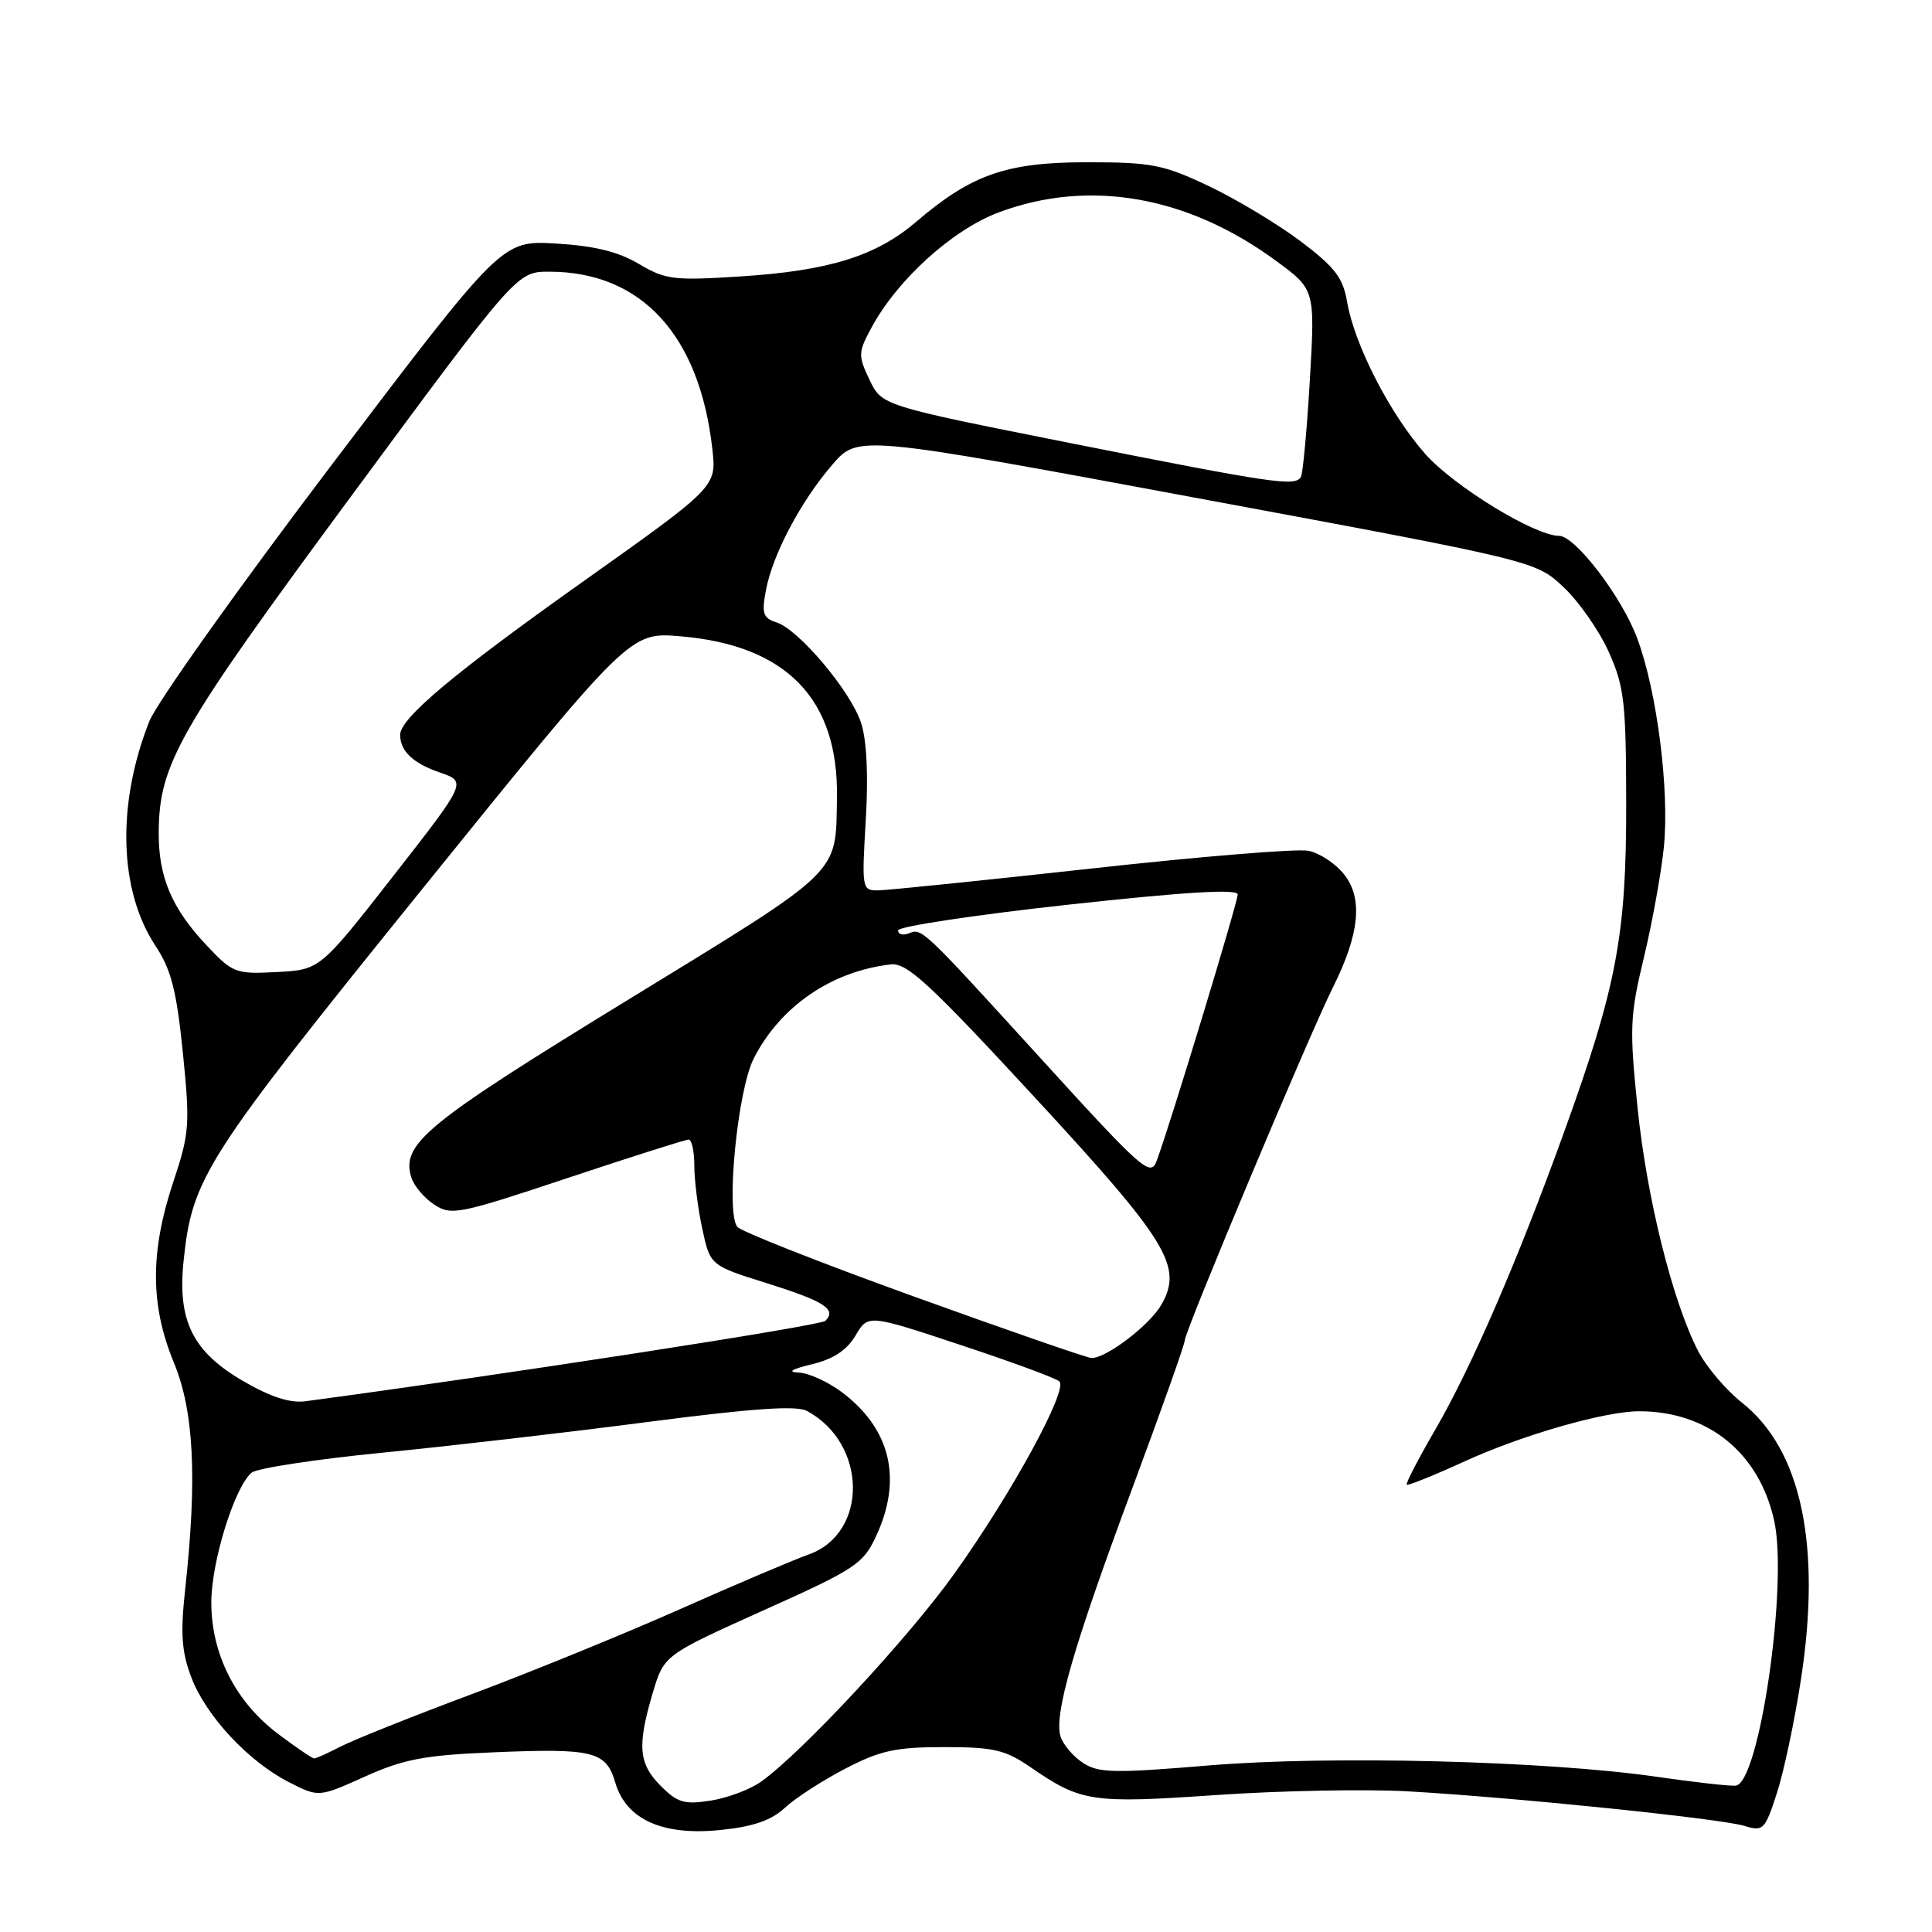 <?xml version="1.0" encoding="UTF-8" standalone="no"?>
<!DOCTYPE svg PUBLIC "-//W3C//DTD SVG 1.1//EN" "http://www.w3.org/Graphics/SVG/1.1/DTD/svg11.dtd" >
<svg xmlns="http://www.w3.org/2000/svg" xmlns:xlink="http://www.w3.org/1999/xlink" version="1.1" viewBox="0 0 256 256">
 <g >
 <path fill="currentColor"
d=" M 104.00 239.54 C 105.38 238.26 108.97 235.93 112.00 234.36 C 116.63 231.95 118.69 231.50 125.09 231.50 C 131.69 231.50 133.18 231.85 136.59 234.19 C 143.25 238.78 144.66 238.99 161.19 237.85 C 169.61 237.27 181.00 237.05 186.50 237.36 C 200.39 238.14 227.95 240.96 231.14 241.94 C 233.64 242.70 233.87 242.47 235.44 237.62 C 236.36 234.80 237.80 228.00 238.64 222.50 C 241.37 204.75 238.67 192.07 230.83 185.87 C 228.68 184.16 226.05 181.06 224.98 178.96 C 221.58 172.30 218.23 158.80 216.99 146.85 C 215.90 136.23 215.97 134.59 217.82 126.89 C 218.93 122.28 220.12 115.69 220.47 112.26 C 221.23 104.67 219.56 91.57 216.92 84.53 C 214.88 79.06 208.72 71.00 206.58 71.00 C 203.38 71.00 192.71 64.48 188.89 60.19 C 184.20 54.90 179.46 45.69 178.49 39.96 C 177.96 36.81 176.86 35.38 172.35 31.98 C 169.33 29.70 163.85 26.41 160.18 24.66 C 154.14 21.80 152.59 21.50 144.00 21.50 C 133.37 21.50 128.72 23.12 121.40 29.39 C 116.10 33.92 109.87 35.87 98.23 36.62 C 89.27 37.20 88.20 37.07 84.65 34.97 C 81.91 33.34 78.74 32.57 73.65 32.27 C 66.50 31.85 66.50 31.85 44.00 61.53 C 31.62 77.85 20.72 93.18 19.78 95.59 C 15.44 106.58 15.76 118.02 20.61 125.34 C 22.69 128.49 23.39 131.24 24.23 139.48 C 25.19 149.02 25.11 150.17 22.97 156.59 C 19.88 165.86 19.90 172.94 23.02 180.50 C 25.71 187.00 26.15 195.84 24.52 210.75 C 23.90 216.49 24.07 218.90 25.36 222.28 C 27.32 227.41 32.92 233.41 38.31 236.16 C 42.24 238.16 42.24 238.16 48.37 235.40 C 53.48 233.10 56.27 232.57 65.18 232.20 C 78.66 231.63 80.30 232.03 81.53 236.21 C 82.97 241.11 87.82 243.28 95.50 242.48 C 99.81 242.04 102.21 241.21 104.00 239.54 Z  M 87.57 236.66 C 84.61 233.70 84.41 231.36 86.49 224.33 C 87.99 219.31 87.99 219.31 101.12 213.40 C 113.40 207.89 114.38 207.24 116.11 203.50 C 119.58 196.00 118.03 189.41 111.66 184.55 C 109.82 183.15 107.23 181.95 105.91 181.88 C 104.26 181.80 104.80 181.45 107.60 180.77 C 110.42 180.09 112.22 178.90 113.36 176.97 C 115.02 174.15 115.02 174.15 127.26 178.21 C 133.99 180.43 139.89 182.61 140.37 183.04 C 141.56 184.13 134.10 197.82 126.49 208.47 C 120.43 216.97 106.38 232.10 100.89 236.05 C 99.46 237.09 96.46 238.22 94.22 238.58 C 90.70 239.14 89.79 238.88 87.57 236.66 Z  M 219.50 235.43 C 204.88 233.32 176.22 232.59 160.17 233.93 C 147.61 234.98 145.56 234.94 143.50 233.59 C 142.21 232.75 140.87 231.17 140.53 230.10 C 139.62 227.22 142.23 218.17 150.04 197.19 C 153.86 186.91 157.00 178.08 157.00 177.57 C 157.00 176.38 173.53 137.00 176.62 130.83 C 180.15 123.77 180.62 119.05 178.11 115.87 C 176.97 114.42 174.83 113.01 173.34 112.73 C 171.86 112.44 158.91 113.50 144.57 115.09 C 130.23 116.67 117.52 117.97 116.33 117.98 C 114.22 118.00 114.18 117.75 114.72 108.68 C 115.07 102.70 114.85 98.07 114.09 95.76 C 112.69 91.54 105.83 83.40 102.87 82.46 C 101.11 81.90 100.91 81.28 101.49 78.21 C 102.38 73.47 106.09 66.44 110.29 61.57 C 113.68 57.64 113.68 57.64 158.59 65.99 C 203.50 74.33 203.50 74.33 207.19 77.81 C 209.22 79.72 211.91 83.58 213.17 86.39 C 215.23 90.98 215.46 93.04 215.48 106.50 C 215.50 123.93 214.22 130.73 207.25 150.00 C 201.09 167.07 194.99 181.14 190.16 189.47 C 187.93 193.31 186.24 196.57 186.40 196.73 C 186.55 196.89 190.02 195.49 194.09 193.63 C 201.71 190.14 212.66 187.00 217.19 187.00 C 226.30 187.00 233.07 192.47 235.08 201.46 C 236.96 209.88 233.12 236.34 229.98 236.61 C 229.17 236.68 224.45 236.15 219.50 235.43 Z  M 36.83 229.74 C 31.20 225.49 28.00 219.18 28.00 212.33 C 28.00 206.93 31.09 197.00 33.35 195.13 C 34.05 194.55 41.79 193.37 50.56 192.50 C 59.33 191.64 75.16 189.81 85.74 188.43 C 99.65 186.62 105.52 186.21 106.91 186.95 C 114.93 191.24 115.08 203.14 107.17 205.97 C 105.15 206.69 97.42 209.97 90.00 213.27 C 82.58 216.56 70.15 221.63 62.39 224.53 C 54.64 227.43 46.90 230.52 45.19 231.40 C 43.49 232.28 41.89 233.00 41.63 233.00 C 41.37 233.00 39.21 231.53 36.83 229.74 Z  M 32.17 182.97 C 25.55 179.11 23.51 175.02 24.32 167.15 C 25.47 156.04 27.03 153.61 55.95 117.80 C 83.46 83.75 83.46 83.75 90.14 84.31 C 104.21 85.49 111.13 92.62 110.90 105.72 C 110.72 116.03 111.85 114.94 83.07 132.57 C 56.29 148.97 53.10 151.59 54.52 156.07 C 54.87 157.16 56.23 158.76 57.54 159.62 C 59.80 161.10 60.82 160.89 75.22 156.09 C 83.62 153.29 90.84 151.00 91.25 151.00 C 91.66 151.00 92.00 152.55 92.00 154.45 C 92.00 156.35 92.47 160.10 93.05 162.79 C 94.10 167.68 94.10 167.68 101.61 170.03 C 109.24 172.43 110.91 173.50 109.36 175.02 C 108.70 175.67 66.67 182.17 40.50 185.67 C 38.43 185.95 35.85 185.11 32.17 182.97 Z  M 121.00 171.76 C 108.62 167.29 98.14 163.15 97.69 162.56 C 96.15 160.55 97.73 144.46 99.87 140.26 C 103.39 133.35 110.16 128.70 118.03 127.79 C 120.17 127.55 123.11 130.26 137.03 145.32 C 154.73 164.48 156.76 167.78 153.92 172.83 C 152.39 175.56 146.52 180.04 144.60 179.94 C 144.00 179.91 133.38 176.23 121.00 171.76 Z  M 137.98 140.33 C 121.94 122.73 122.21 122.98 120.34 123.70 C 119.60 123.98 119.00 123.79 119.00 123.28 C 119.00 122.77 129.12 121.24 141.50 119.88 C 157.06 118.18 164.00 117.76 164.00 118.52 C 164.00 119.59 155.02 149.14 153.26 153.83 C 152.46 156.00 151.37 155.04 137.98 140.33 Z  M 27.41 125.30 C 22.76 120.38 20.99 116.20 21.03 110.28 C 21.09 101.20 23.64 96.76 46.53 65.75 C 68.49 36.00 68.49 36.00 72.78 36.00 C 84.98 36.00 92.70 44.40 94.39 59.50 C 94.95 64.50 94.95 64.50 77.34 77.00 C 60.10 89.23 52.98 95.20 53.02 97.40 C 53.05 99.55 54.75 101.15 58.28 102.36 C 61.86 103.59 61.86 103.59 52.13 116.05 C 42.40 128.50 42.40 128.50 36.69 128.80 C 31.23 129.09 30.84 128.94 27.41 125.30 Z  M 142.17 58.78 C 116.85 53.75 116.85 53.75 115.22 50.33 C 113.69 47.13 113.70 46.70 115.46 43.44 C 118.90 37.05 126.19 30.45 132.34 28.14 C 144.30 23.67 157.34 25.94 169.05 34.54 C 174.26 38.36 174.26 38.36 173.56 50.39 C 173.17 57.01 172.64 62.78 172.37 63.21 C 171.59 64.48 168.85 64.08 142.17 58.78 Z "/>
</g>
</svg>